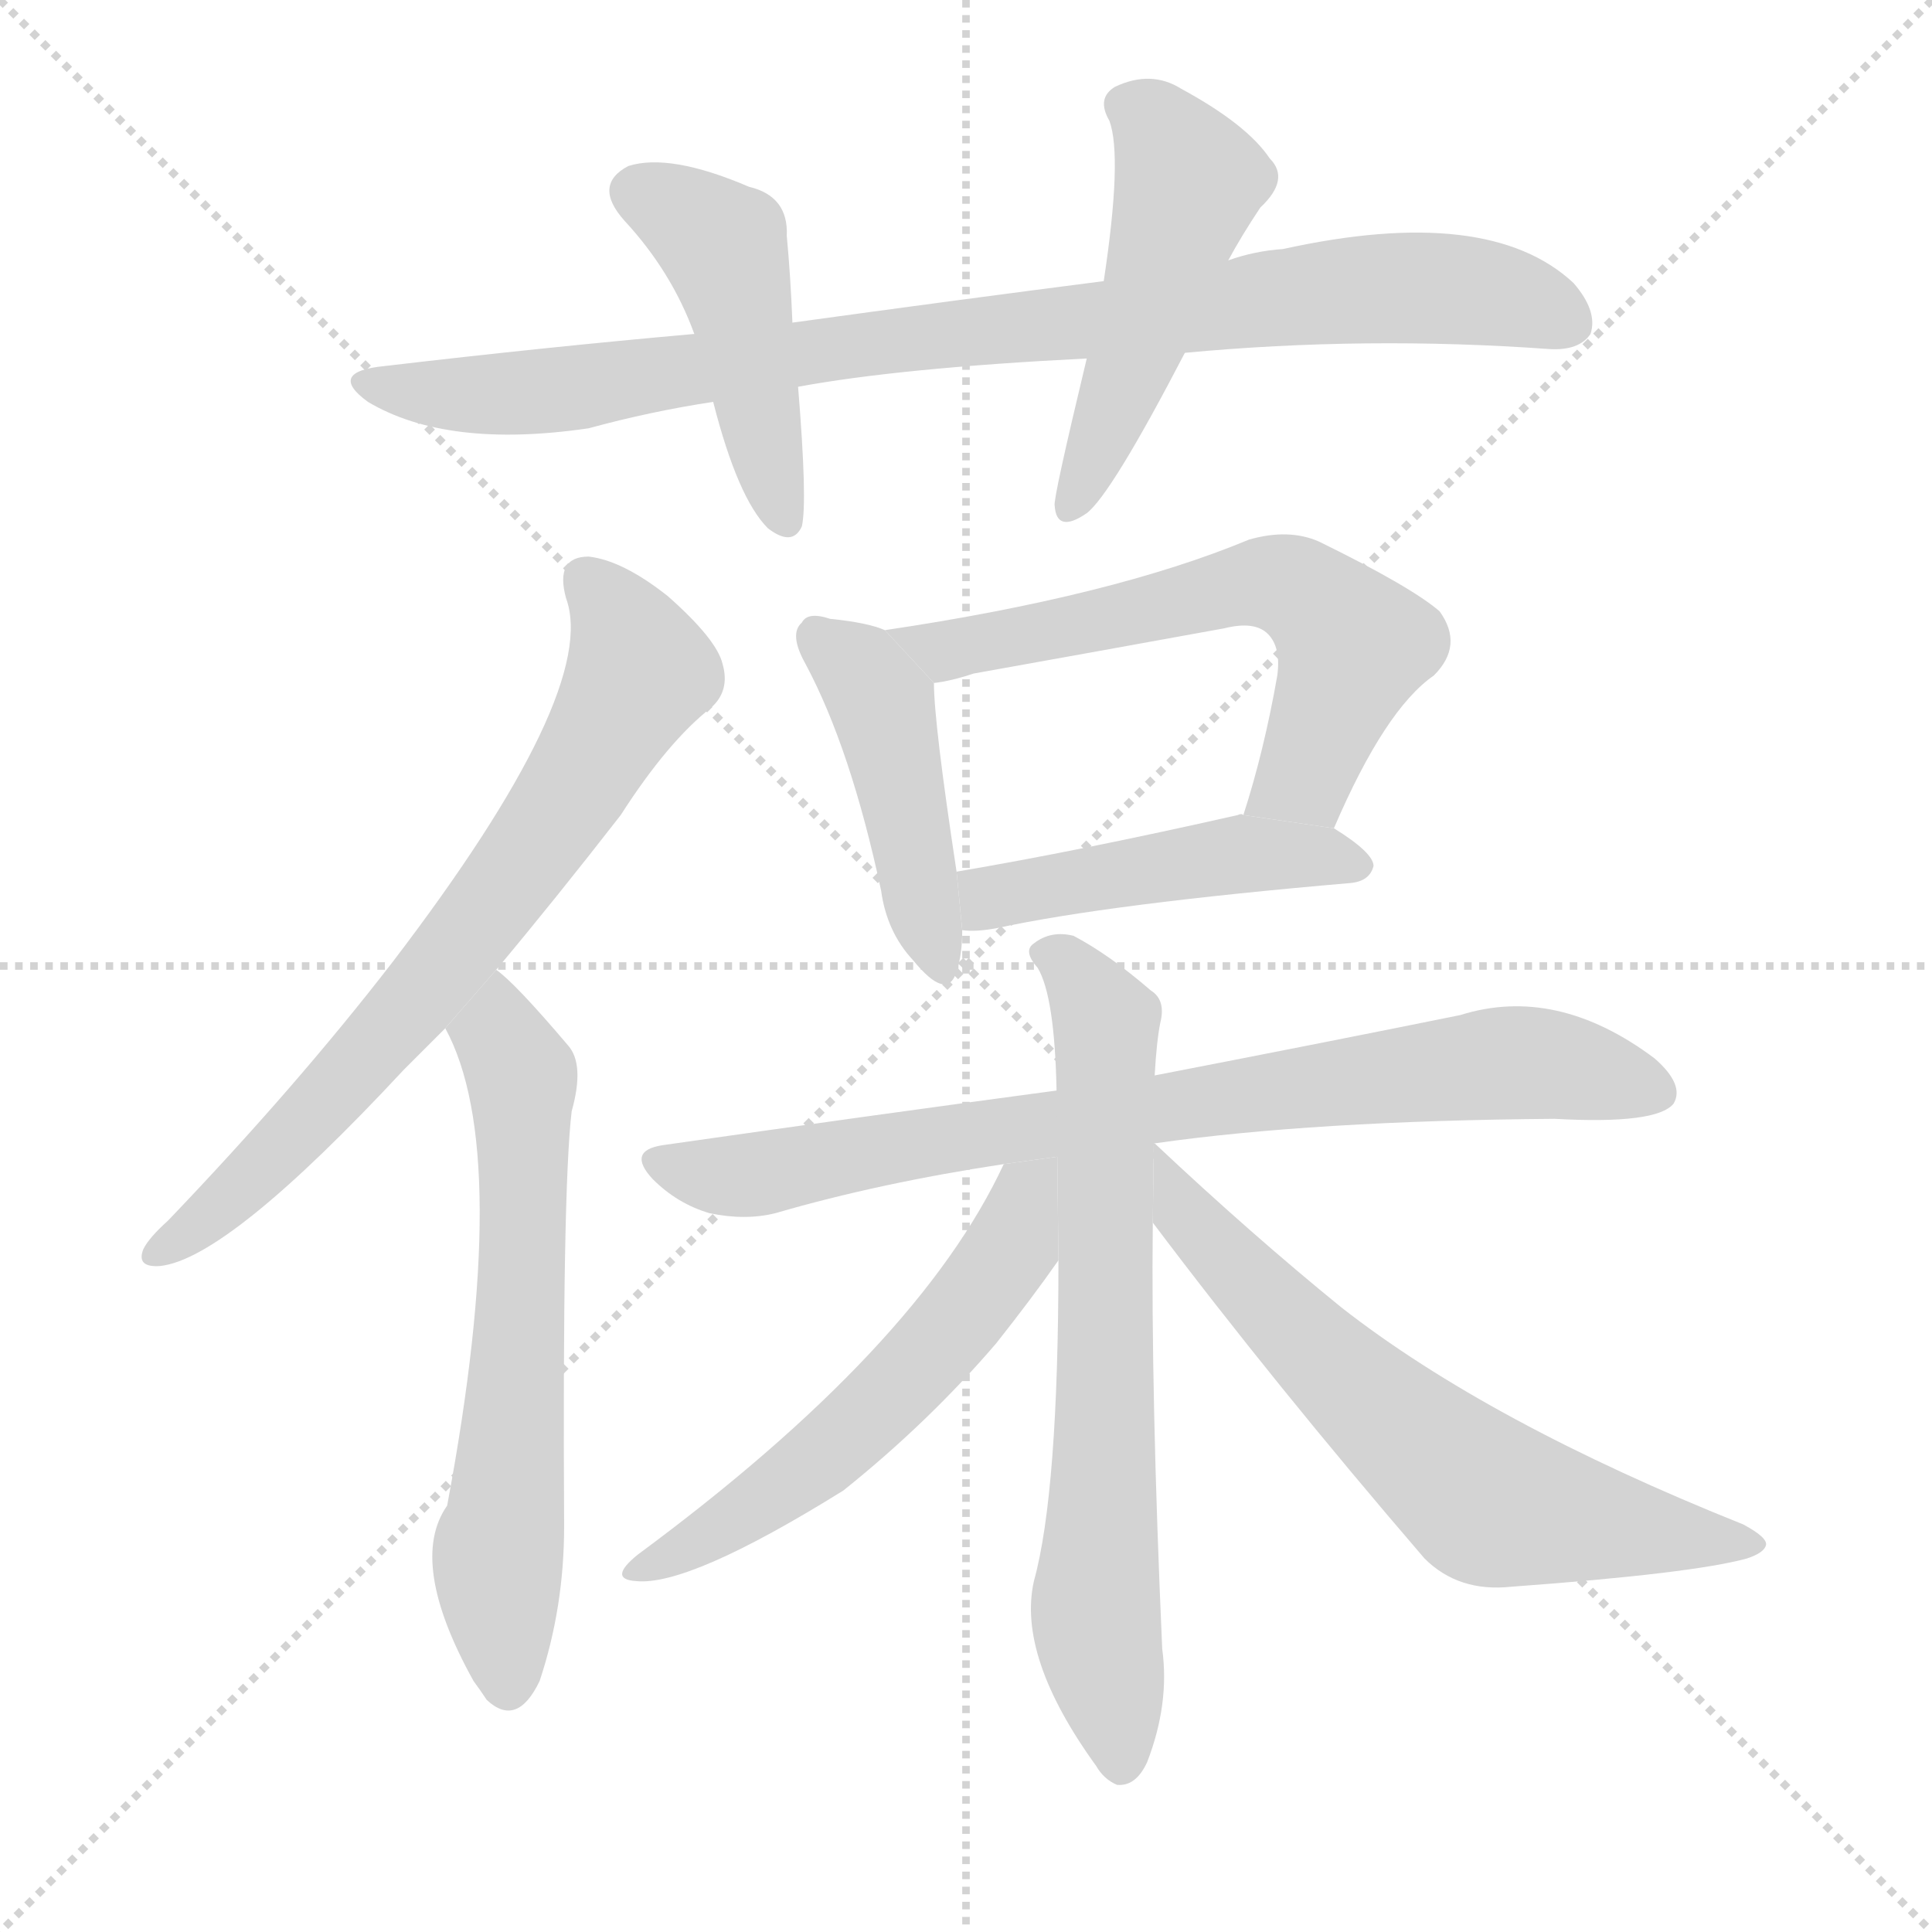 <svg version="1.1" viewBox="0 0 1024 1024" xmlns="http://www.w3.org/2000/svg">
  <g stroke="lightgray" stroke-dasharray="1,1" stroke-width="1" transform="scale(4, 4)">
    <line x1="0" y1="0" x2="256" y2="256"></line>
    <line x1="256" y1="0" x2="0" y2="256"></line>
    <line x1="128" y1="0" x2="128" y2="256"></line>
    <line x1="0" y1="128" x2="256" y2="128"></line>
  </g>
  <g transform="scale(1, -1) translate(0, -900)">
    <style scoped="true" type="text/css">
      
        @keyframes keyframes0 {
          from {
            stroke: blue;
            stroke-dashoffset: 898;
            stroke-width: 128;
          }
          75% {
            animation-timing-function: step-end;
            stroke: blue;
            stroke-dashoffset: 0;
            stroke-width: 128;
          }
          to {
            stroke: black;
            stroke-width: 1024;
          }
        }
        #make-me-a-hanzi-animation-0 {
          animation: keyframes0 0.981s both;
          animation-delay: 0s;
          animation-timing-function: linear;
        }
      
        @keyframes keyframes1 {
          from {
            stroke: blue;
            stroke-dashoffset: 456;
            stroke-width: 128;
          }
          60% {
            animation-timing-function: step-end;
            stroke: blue;
            stroke-dashoffset: 0;
            stroke-width: 128;
          }
          to {
            stroke: black;
            stroke-width: 1024;
          }
        }
        #make-me-a-hanzi-animation-1 {
          animation: keyframes1 0.621s both;
          animation-delay: 0.981s;
          animation-timing-function: linear;
        }
      
        @keyframes keyframes2 {
          from {
            stroke: blue;
            stroke-dashoffset: 494;
            stroke-width: 128;
          }
          62% {
            animation-timing-function: step-end;
            stroke: blue;
            stroke-dashoffset: 0;
            stroke-width: 128;
          }
          to {
            stroke: black;
            stroke-width: 1024;
          }
        }
        #make-me-a-hanzi-animation-2 {
          animation: keyframes2 0.652s both;
          animation-delay: 1.602s;
          animation-timing-function: linear;
        }
      
        @keyframes keyframes3 {
          from {
            stroke: blue;
            stroke-dashoffset: 714;
            stroke-width: 128;
          }
          70% {
            animation-timing-function: step-end;
            stroke: blue;
            stroke-dashoffset: 0;
            stroke-width: 128;
          }
          to {
            stroke: black;
            stroke-width: 1024;
          }
        }
        #make-me-a-hanzi-animation-3 {
          animation: keyframes3 0.831s both;
          animation-delay: 2.254s;
          animation-timing-function: linear;
        }
      
        @keyframes keyframes4 {
          from {
            stroke: blue;
            stroke-dashoffset: 628;
            stroke-width: 128;
          }
          67% {
            animation-timing-function: step-end;
            stroke: blue;
            stroke-dashoffset: 0;
            stroke-width: 128;
          }
          to {
            stroke: black;
            stroke-width: 1024;
          }
        }
        #make-me-a-hanzi-animation-4 {
          animation: keyframes4 0.761s both;
          animation-delay: 3.085s;
          animation-timing-function: linear;
        }
      
        @keyframes keyframes5 {
          from {
            stroke: blue;
            stroke-dashoffset: 445;
            stroke-width: 128;
          }
          59% {
            animation-timing-function: step-end;
            stroke: blue;
            stroke-dashoffset: 0;
            stroke-width: 128;
          }
          to {
            stroke: black;
            stroke-width: 1024;
          }
        }
        #make-me-a-hanzi-animation-5 {
          animation: keyframes5 0.612s both;
          animation-delay: 3.846s;
          animation-timing-function: linear;
        }
      
        @keyframes keyframes6 {
          from {
            stroke: blue;
            stroke-dashoffset: 617;
            stroke-width: 128;
          }
          67% {
            animation-timing-function: step-end;
            stroke: blue;
            stroke-dashoffset: 0;
            stroke-width: 128;
          }
          to {
            stroke: black;
            stroke-width: 1024;
          }
        }
        #make-me-a-hanzi-animation-6 {
          animation: keyframes6 0.752s both;
          animation-delay: 4.458s;
          animation-timing-function: linear;
        }
      
        @keyframes keyframes7 {
          from {
            stroke: blue;
            stroke-dashoffset: 466;
            stroke-width: 128;
          }
          60% {
            animation-timing-function: step-end;
            stroke: blue;
            stroke-dashoffset: 0;
            stroke-width: 128;
          }
          to {
            stroke: black;
            stroke-width: 1024;
          }
        }
        #make-me-a-hanzi-animation-7 {
          animation: keyframes7 0.629s both;
          animation-delay: 5.21s;
          animation-timing-function: linear;
        }
      
        @keyframes keyframes8 {
          from {
            stroke: blue;
            stroke-dashoffset: 792;
            stroke-width: 128;
          }
          72% {
            animation-timing-function: step-end;
            stroke: blue;
            stroke-dashoffset: 0;
            stroke-width: 128;
          }
          to {
            stroke: black;
            stroke-width: 1024;
          }
        }
        #make-me-a-hanzi-animation-8 {
          animation: keyframes8 0.895s both;
          animation-delay: 5.84s;
          animation-timing-function: linear;
        }
      
        @keyframes keyframes9 {
          from {
            stroke: blue;
            stroke-dashoffset: 695;
            stroke-width: 128;
          }
          69% {
            animation-timing-function: step-end;
            stroke: blue;
            stroke-dashoffset: 0;
            stroke-width: 128;
          }
          to {
            stroke: black;
            stroke-width: 1024;
          }
        }
        #make-me-a-hanzi-animation-9 {
          animation: keyframes9 0.816s both;
          animation-delay: 6.734s;
          animation-timing-function: linear;
        }
      
        @keyframes keyframes10 {
          from {
            stroke: blue;
            stroke-dashoffset: 563;
            stroke-width: 128;
          }
          65% {
            animation-timing-function: step-end;
            stroke: blue;
            stroke-dashoffset: 0;
            stroke-width: 128;
          }
          to {
            stroke: black;
            stroke-width: 1024;
          }
        }
        #make-me-a-hanzi-animation-10 {
          animation: keyframes10 0.708s both;
          animation-delay: 7.55s;
          animation-timing-function: linear;
        }
      
        @keyframes keyframes11 {
          from {
            stroke: blue;
            stroke-dashoffset: 654;
            stroke-width: 128;
          }
          68% {
            animation-timing-function: step-end;
            stroke: blue;
            stroke-dashoffset: 0;
            stroke-width: 128;
          }
          to {
            stroke: black;
            stroke-width: 1024;
          }
        }
        #make-me-a-hanzi-animation-11 {
          animation: keyframes11 0.782s both;
          animation-delay: 8.258s;
          animation-timing-function: linear;
        }
      
    </style>
    
      <path d="M 628 713 Q 724 722 821 715 Q 837 714 843 723 Q 847 735 834 750 Q 789 792 680 768 Q 665 767 651 762 L 585 751 Q 507 741 420 729 L 368 723 Q 289 716 204 706 Q 173 703 195 687 Q 237 662 312 673 Q 345 682 378 687 L 423 695 Q 477 705 576 710 L 628 713 Z" fill="lightgray"></path>
    
      <path d="M 420 729 Q 419 754 417 775 Q 418 796 397 801 Q 355 819 333 812 Q 314 802 331 783 Q 356 756 368 723 L 378 687 Q 391 636 407 620 Q 420 610 425 621 Q 428 634 423 695 L 420 729 Z" fill="lightgray"></path>
    
      <path d="M 651 762 Q 658 775 668 790 Q 684 805 673 816 Q 661 834 626 853 Q 610 863 591 854 Q 581 848 588 836 Q 595 817 585 751 L 576 710 Q 558 635 559 632 Q 560 617 576 628 Q 589 638 628 713 L 651 762 Z" fill="lightgray"></path>
    
      <path d="M 263 386 Q 294 423 329 468 Q 354 507 377 525 Q 387 534 383 548 Q 380 561 354 584 Q 330 603 312 605 Q 294 605 300 583 Q 318 534 208 390 Q 157 324 89 253 Q 79 244 76 238 Q 72 228 85 229 Q 121 233 214 333 Q 224 343 236 355 L 263 386 Z" fill="lightgray"></path>
    
      <path d="M 236 355 Q 272 289 237 102 Q 216 72 251 9 Q 254 5 258 -1 Q 274 -16 286 9 Q 299 48 299 91 Q 298 269 303 311 Q 310 336 301 346 Q 273 379 263 386 L 236 355 Z" fill="lightgray"></path>
    
      <path d="M 469 566 Q 460 570 440 572 Q 428 576 425 570 Q 418 564 427 548 Q 451 503 467 428 Q 470 406 484 391 Q 502 369 507 385 Q 510 394 510 407 L 507 438 Q 495 517 495 538 L 469 566 Z" fill="lightgray"></path>
    
      <path d="M 707 461 Q 734 524 760 542 Q 776 558 763 576 Q 748 589 699 613 Q 683 620 662 614 Q 590 584 469 566 L 495 538 Q 504 539 516 543 Q 583 555 649 567 Q 665 571 672 564 Q 679 557 677 542 Q 670 502 659 468 L 707 461 Z" fill="lightgray"></path>
    
      <path d="M 510 407 Q 517 406 528 408 Q 588 421 716 432 Q 726 433 728 441 Q 728 448 707 461 L 659 468 Q 658 469 656 468 Q 572 449 507 438 L 510 407 Z" fill="lightgray"></path>
    
      <path d="M 612 294 Q 696 306 824 307 Q 878 304 887 315 Q 893 325 877 339 Q 825 378 774 362 Q 710 349 612 330 L 560 322 Q 463 309 351 293 Q 332 290 346 275 Q 359 262 376 257 Q 395 253 411 257 Q 466 273 532 283 L 612 294 Z" fill="lightgray"></path>
    
      <path d="M 612 330 Q 613 348 615 358 Q 618 370 610 375 Q 588 394 569 404 Q 557 407 548 400 Q 542 396 550 387 Q 559 372 560 322 L 561 232 Q 561 109 548 62 Q 539 22 581 -36 Q 585 -43 592 -46 Q 602 -47 608 -34 Q 620 -3 616 26 Q 610 161 611 252 L 612 330 Z" fill="lightgray"></path>
    
      <path d="M 532 283 Q 487 186 338 76 Q 322 63 337 62 Q 365 59 447 110 Q 492 146 528 188 Q 547 212 561 232 L 560.39 286.904 L 532 283 Z" fill="lightgray"></path>
    
      <path d="M 611 252 Q 675 167 755 74 Q 773 56 801 59 Q 897 66 926 74 Q 935 77 936 81 Q 937 85 924 92 Q 789 146 711 207 Q 663 246 612 294 L 611.538 293.936 L 611 252 Z" fill="lightgray"></path>
    
    
      <clipPath id="make-me-a-hanzi-clip-0">
        <path d="M 628 713 Q 724 722 821 715 Q 837 714 843 723 Q 847 735 834 750 Q 789 792 680 768 Q 665 767 651 762 L 585 751 Q 507 741 420 729 L 368 723 Q 289 716 204 706 Q 173 703 195 687 Q 237 662 312 673 Q 345 682 378 687 L 423 695 Q 477 705 576 710 L 628 713 Z"></path>
      </clipPath>
      <path clip-path="url(#make-me-a-hanzi-clip-0)" d="M 197 698 L 254 690 L 300 693 L 446 717 L 733 748 L 797 743 L 832 729" fill="none" id="make-me-a-hanzi-animation-0" stroke-dasharray="770 1540" stroke-linecap="round"></path>
    
      <clipPath id="make-me-a-hanzi-clip-1">
        <path d="M 420 729 Q 419 754 417 775 Q 418 796 397 801 Q 355 819 333 812 Q 314 802 331 783 Q 356 756 368 723 L 378 687 Q 391 636 407 620 Q 420 610 425 621 Q 428 634 423 695 L 420 729 Z"></path>
      </clipPath>
      <path clip-path="url(#make-me-a-hanzi-clip-1)" d="M 339 797 L 383 770 L 416 625" fill="none" id="make-me-a-hanzi-animation-1" stroke-dasharray="328 656" stroke-linecap="round"></path>
    
      <clipPath id="make-me-a-hanzi-clip-2">
        <path d="M 651 762 Q 658 775 668 790 Q 684 805 673 816 Q 661 834 626 853 Q 610 863 591 854 Q 581 848 588 836 Q 595 817 585 751 L 576 710 Q 558 635 559 632 Q 560 617 576 628 Q 589 638 628 713 L 651 762 Z"></path>
      </clipPath>
      <path clip-path="url(#make-me-a-hanzi-clip-2)" d="M 596 844 L 612 835 L 630 804 L 608 730 L 568 631" fill="none" id="make-me-a-hanzi-animation-2" stroke-dasharray="366 732" stroke-linecap="round"></path>
    
      <clipPath id="make-me-a-hanzi-clip-3">
        <path d="M 263 386 Q 294 423 329 468 Q 354 507 377 525 Q 387 534 383 548 Q 380 561 354 584 Q 330 603 312 605 Q 294 605 300 583 Q 318 534 208 390 Q 157 324 89 253 Q 79 244 76 238 Q 72 228 85 229 Q 121 233 214 333 Q 224 343 236 355 L 263 386 Z"></path>
      </clipPath>
      <path clip-path="url(#make-me-a-hanzi-clip-3)" d="M 311 591 L 331 567 L 339 544 L 302 479 L 242 396 L 177 320 L 116 260 L 84 237" fill="none" id="make-me-a-hanzi-animation-3" stroke-dasharray="586 1172" stroke-linecap="round"></path>
    
      <clipPath id="make-me-a-hanzi-clip-4">
        <path d="M 236 355 Q 272 289 237 102 Q 216 72 251 9 Q 254 5 258 -1 Q 274 -16 286 9 Q 299 48 299 91 Q 298 269 303 311 Q 310 336 301 346 Q 273 379 263 386 L 236 355 Z"></path>
      </clipPath>
      <path clip-path="url(#make-me-a-hanzi-clip-4)" d="M 262 378 L 265 350 L 277 324 L 273 150 L 264 79 L 270 10" fill="none" id="make-me-a-hanzi-animation-4" stroke-dasharray="500 1000" stroke-linecap="round"></path>
    
      <clipPath id="make-me-a-hanzi-clip-5">
        <path d="M 469 566 Q 460 570 440 572 Q 428 576 425 570 Q 418 564 427 548 Q 451 503 467 428 Q 470 406 484 391 Q 502 369 507 385 Q 510 394 510 407 L 507 438 Q 495 517 495 538 L 469 566 Z"></path>
      </clipPath>
      <path clip-path="url(#make-me-a-hanzi-clip-5)" d="M 434 562 L 456 545 L 468 524 L 496 390" fill="none" id="make-me-a-hanzi-animation-5" stroke-dasharray="317 634" stroke-linecap="round"></path>
    
      <clipPath id="make-me-a-hanzi-clip-6">
        <path d="M 707 461 Q 734 524 760 542 Q 776 558 763 576 Q 748 589 699 613 Q 683 620 662 614 Q 590 584 469 566 L 495 538 Q 504 539 516 543 Q 583 555 649 567 Q 665 571 672 564 Q 679 557 677 542 Q 670 502 659 468 L 707 461 Z"></path>
      </clipPath>
      <path clip-path="url(#make-me-a-hanzi-clip-6)" d="M 478 566 L 488 558 L 506 556 L 665 591 L 686 588 L 717 558 L 691 489 L 666 473" fill="none" id="make-me-a-hanzi-animation-6" stroke-dasharray="489 978" stroke-linecap="round"></path>
    
      <clipPath id="make-me-a-hanzi-clip-7">
        <path d="M 510 407 Q 517 406 528 408 Q 588 421 716 432 Q 726 433 728 441 Q 728 448 707 461 L 659 468 Q 658 469 656 468 Q 572 449 507 438 L 510 407 Z"></path>
      </clipPath>
      <path clip-path="url(#make-me-a-hanzi-clip-7)" d="M 514 415 L 530 426 L 652 447 L 719 441" fill="none" id="make-me-a-hanzi-animation-7" stroke-dasharray="338 676" stroke-linecap="round"></path>
    
      <clipPath id="make-me-a-hanzi-clip-8">
        <path d="M 612 294 Q 696 306 824 307 Q 878 304 887 315 Q 893 325 877 339 Q 825 378 774 362 Q 710 349 612 330 L 560 322 Q 463 309 351 293 Q 332 290 346 275 Q 359 262 376 257 Q 395 253 411 257 Q 466 273 532 283 L 612 294 Z"></path>
      </clipPath>
      <path clip-path="url(#make-me-a-hanzi-clip-8)" d="M 349 284 L 402 278 L 513 299 L 788 336 L 844 332 L 878 321" fill="none" id="make-me-a-hanzi-animation-8" stroke-dasharray="664 1328" stroke-linecap="round"></path>
    
      <clipPath id="make-me-a-hanzi-clip-9">
        <path d="M 612 330 Q 613 348 615 358 Q 618 370 610 375 Q 588 394 569 404 Q 557 407 548 400 Q 542 396 550 387 Q 559 372 560 322 L 561 232 Q 561 109 548 62 Q 539 22 581 -36 Q 585 -43 592 -46 Q 602 -47 608 -34 Q 620 -3 616 26 Q 610 161 611 252 L 612 330 Z"></path>
      </clipPath>
      <path clip-path="url(#make-me-a-hanzi-clip-9)" d="M 556 395 L 586 356 L 581 38 L 593 -33" fill="none" id="make-me-a-hanzi-animation-9" stroke-dasharray="567 1134" stroke-linecap="round"></path>
    
      <clipPath id="make-me-a-hanzi-clip-10">
        <path d="M 532 283 Q 487 186 338 76 Q 322 63 337 62 Q 365 59 447 110 Q 492 146 528 188 Q 547 212 561 232 L 560.39 286.904 L 532 283 Z"></path>
      </clipPath>
      <path clip-path="url(#make-me-a-hanzi-clip-10)" d="M 554 280 L 537 240 L 479 168 L 428 120 L 341 69" fill="none" id="make-me-a-hanzi-animation-10" stroke-dasharray="435 870" stroke-linecap="round"></path>
    
      <clipPath id="make-me-a-hanzi-clip-11">
        <path d="M 611 252 Q 675 167 755 74 Q 773 56 801 59 Q 897 66 926 74 Q 935 77 936 81 Q 937 85 924 92 Q 789 146 711 207 Q 663 246 612 294 L 611.538 293.936 L 611 252 Z"></path>
      </clipPath>
      <path clip-path="url(#make-me-a-hanzi-clip-11)" d="M 613 287 L 626 259 L 680 202 L 790 104 L 929 80" fill="none" id="make-me-a-hanzi-animation-11" stroke-dasharray="526 1052" stroke-linecap="round"></path>
    
  </g>
</svg>